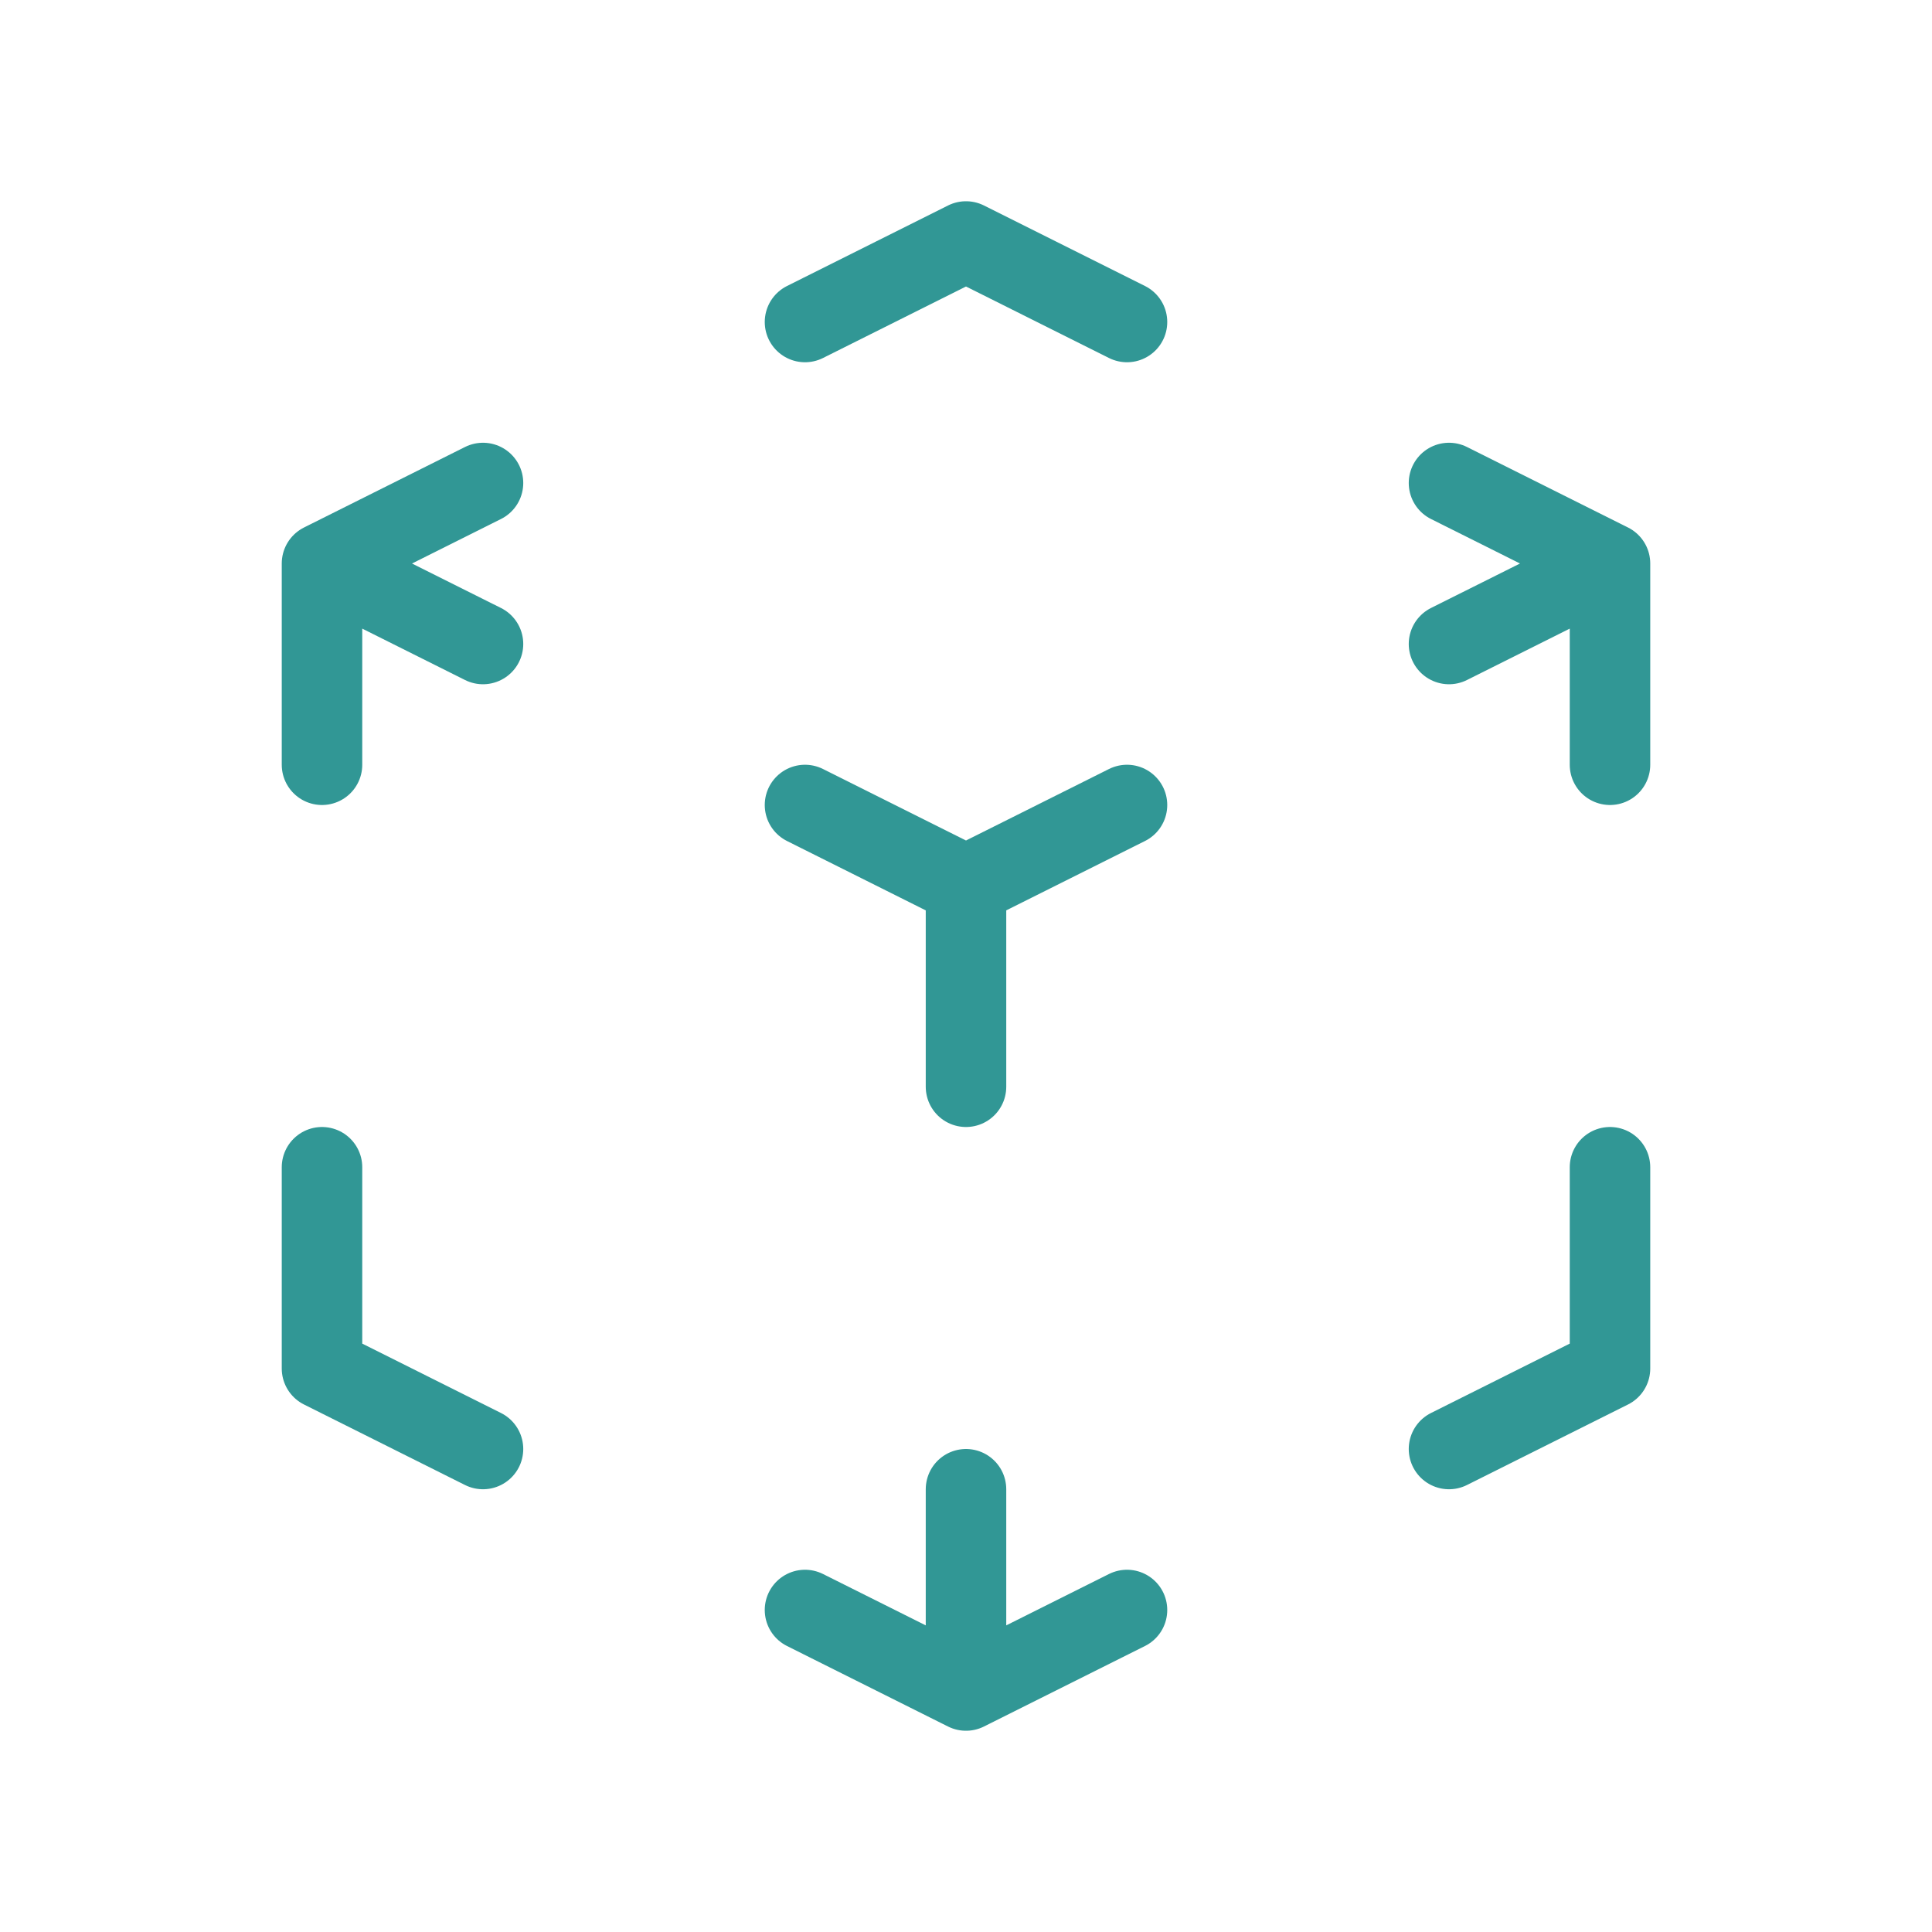 <svg width="48" height="48" viewBox="0 0 48 48" fill="none" xmlns="http://www.w3.org/2000/svg">
<path d="M28 20L24 22M24 22L20 20M24 22V27M40 14L36 16M40 14L36 12M40 14V19M28 8L24 6L20 8M8 14L12 12M8 14L12 16M8 14V19M24 42L20 40M24 42L28 40M24 42V37M12 36L8 34V29M36 36L40 34V29" stroke="#319795" stroke-width="2" stroke-linecap="round" stroke-linejoin="round"/>
</svg>
